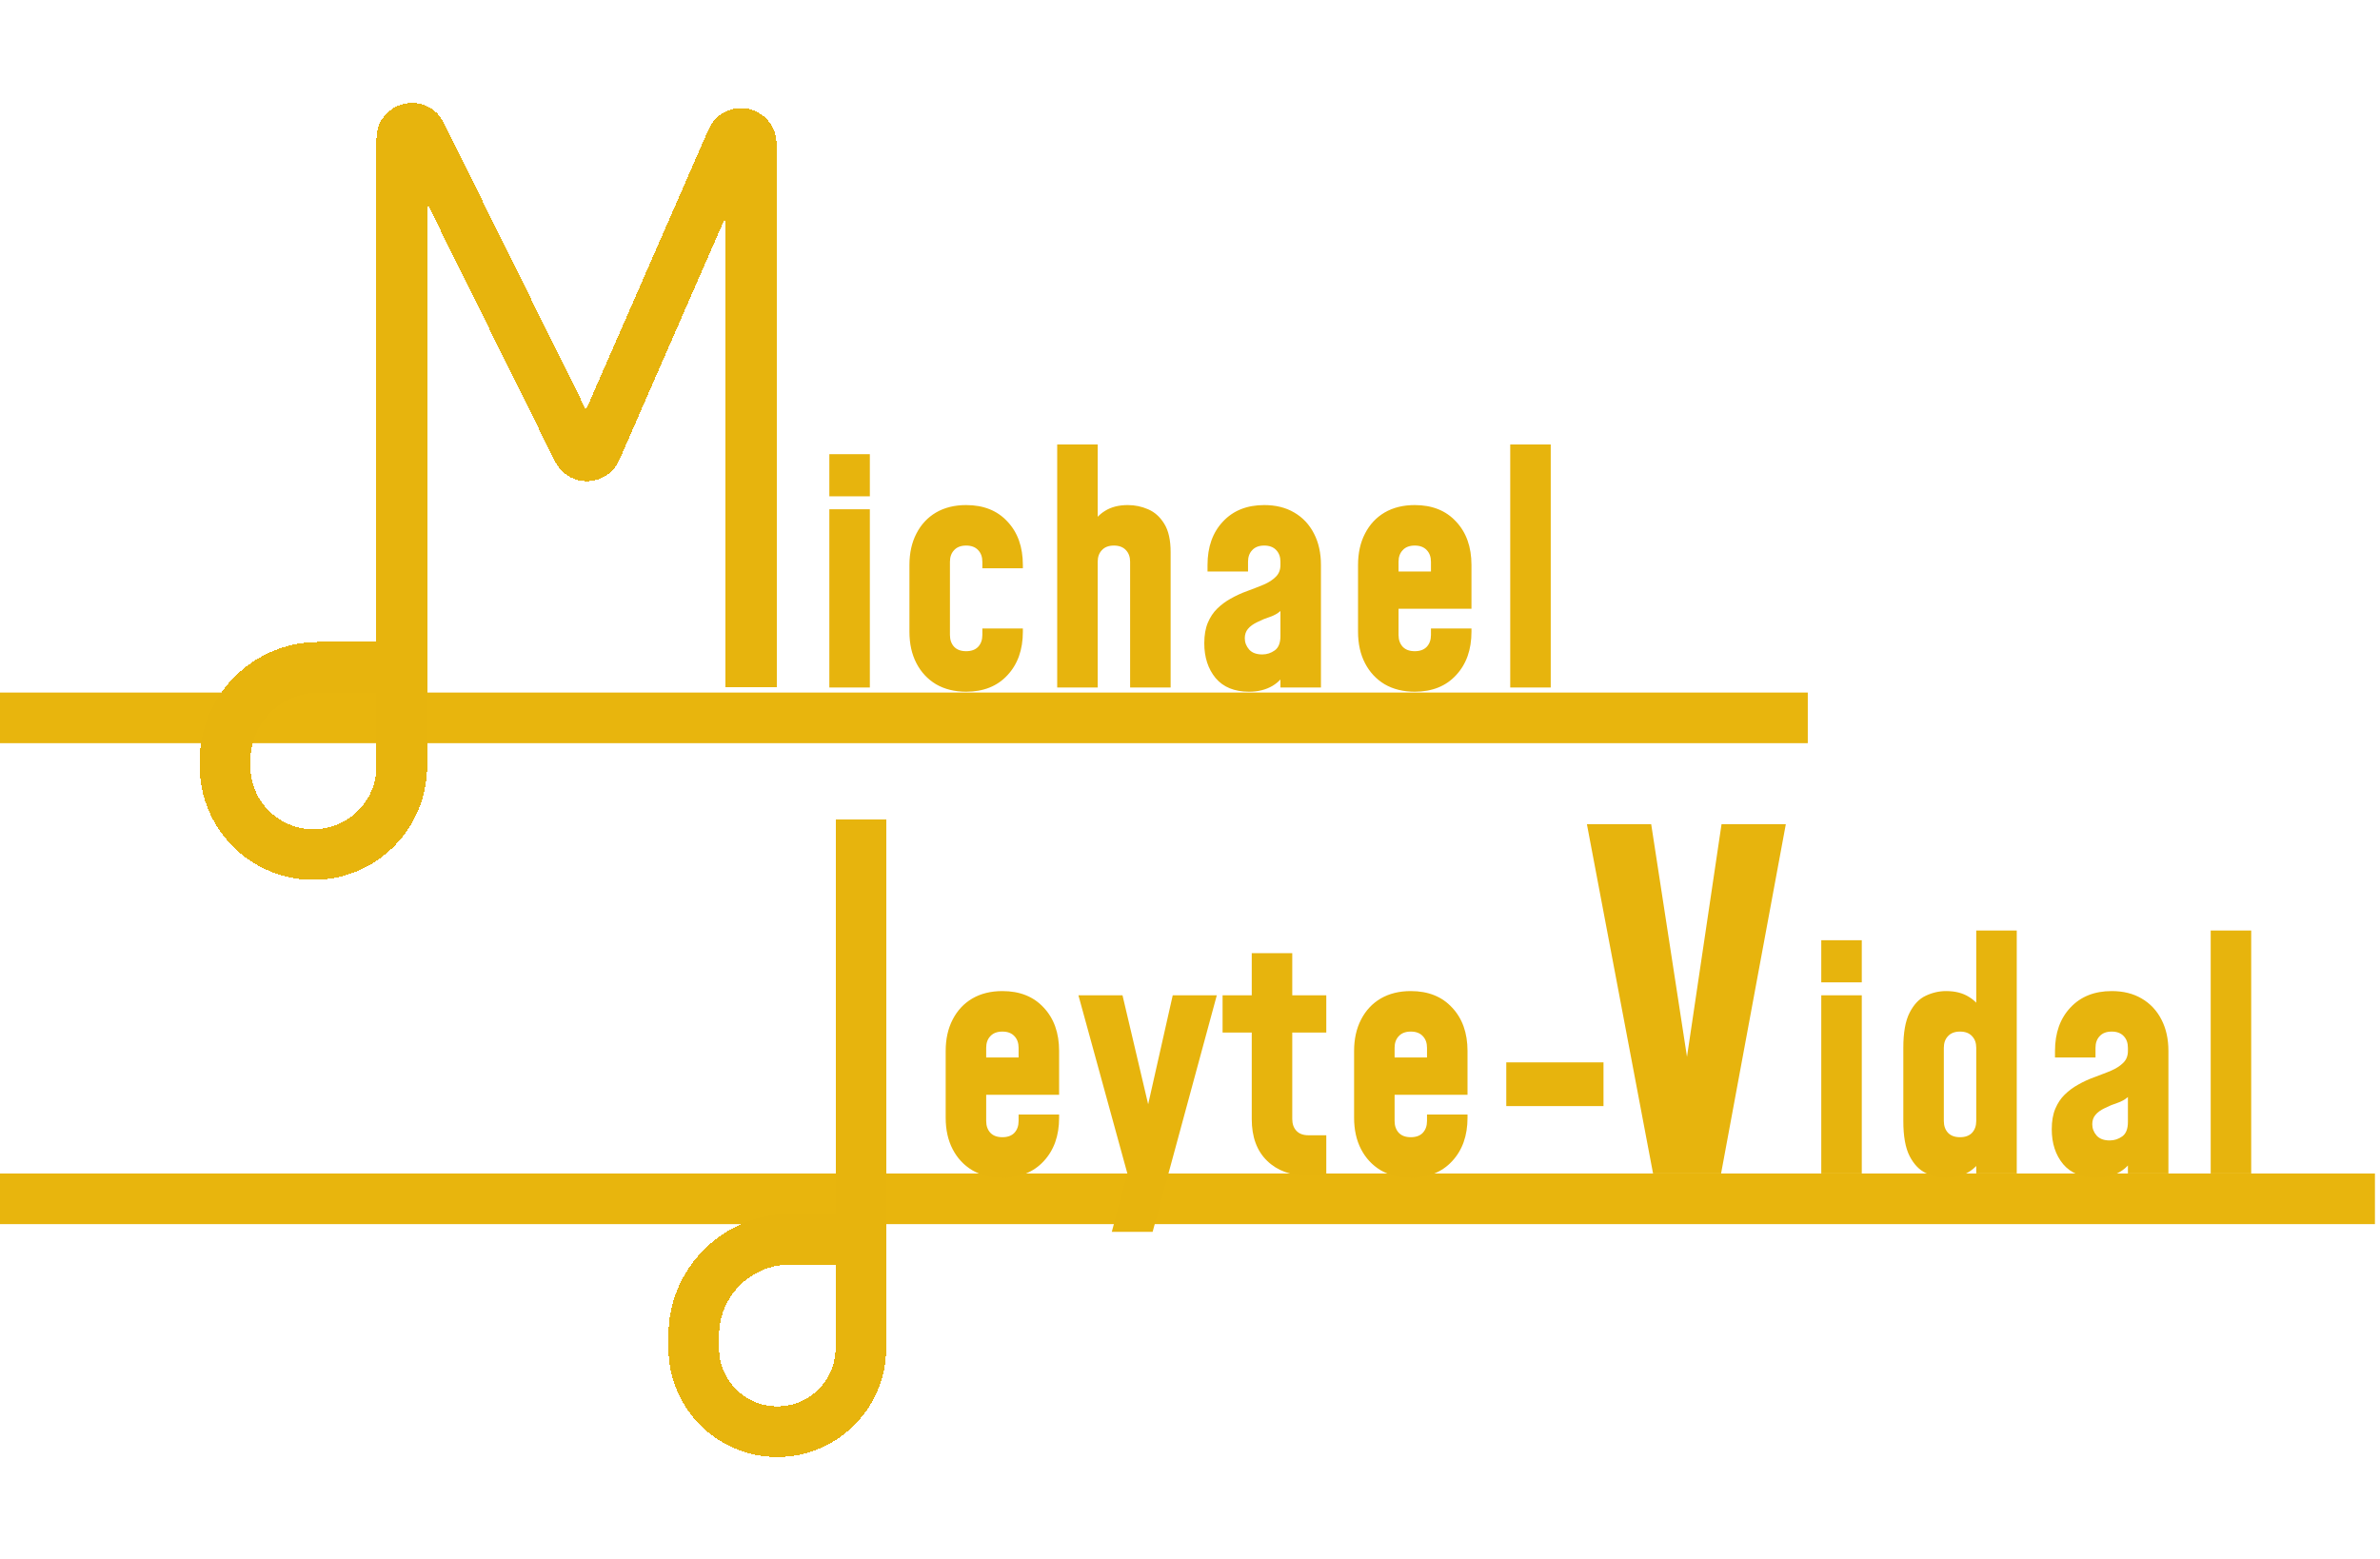 <svg width="235" height="154" viewBox="0 0 235 154" fill="none" xmlns="http://www.w3.org/2000/svg">
<path d="M0 70.898H178.5M0 118.398H234.5" stroke="#E8B50D" stroke-width="5"/>
<g filter="url(#filter0_d_30_3)">
<path d="M81.888 63.898V46.298H85.888V63.898H81.888ZM81.888 45.018V40.858H85.888V45.018H81.888ZM95.397 64.314C94.256 64.314 93.264 64.069 92.421 63.578C91.589 63.077 90.944 62.383 90.485 61.498C90.027 60.612 89.797 59.578 89.797 58.394V51.802C89.797 50.618 90.027 49.583 90.485 48.698C90.944 47.802 91.589 47.108 92.421 46.618C93.264 46.127 94.256 45.882 95.397 45.882C97.115 45.882 98.475 46.426 99.477 47.514C100.491 48.591 100.997 50.02 100.997 51.802V52.122H96.997V51.482C96.997 51.002 96.859 50.618 96.581 50.33C96.304 50.031 95.909 49.882 95.397 49.882C94.885 49.882 94.491 50.031 94.213 50.33C93.936 50.618 93.797 51.002 93.797 51.482V58.714C93.797 59.194 93.936 59.583 94.213 59.882C94.491 60.17 94.885 60.314 95.397 60.314C95.909 60.314 96.304 60.17 96.581 59.882C96.859 59.583 96.997 59.194 96.997 58.714V58.074H100.997V58.394C100.997 60.164 100.491 61.594 99.477 62.682C98.475 63.77 97.115 64.314 95.397 64.314ZM104.387 63.898V39.898H108.387V48.986L107.683 48.058C108.024 47.364 108.499 46.831 109.107 46.458C109.715 46.074 110.467 45.882 111.363 45.882C112.056 45.882 112.723 46.02 113.363 46.298C114.013 46.575 114.547 47.055 114.963 47.738C115.379 48.41 115.587 49.338 115.587 50.522V63.898H111.587V51.482C111.587 51.002 111.448 50.618 111.171 50.33C110.893 50.031 110.499 49.882 109.987 49.882C109.475 49.882 109.08 50.031 108.803 50.33C108.525 50.618 108.387 51.002 108.387 51.482V63.898H104.387ZM123.326 64.314C121.886 64.314 120.788 63.866 120.03 62.97C119.284 62.063 118.91 60.916 118.91 59.53C118.91 58.73 119.028 58.053 119.262 57.498C119.497 56.943 119.806 56.479 120.19 56.106C120.585 55.722 121.022 55.397 121.502 55.13C122.046 54.821 122.606 54.565 123.182 54.362C123.758 54.148 124.292 53.941 124.782 53.738C125.273 53.525 125.668 53.269 125.966 52.97C126.276 52.671 126.43 52.282 126.43 51.802V51.482C126.43 51.002 126.292 50.618 126.014 50.33C125.737 50.031 125.342 49.882 124.83 49.882C124.318 49.882 123.924 50.031 123.646 50.33C123.369 50.618 123.23 51.002 123.23 51.482V52.442H119.23V51.802C119.23 50.02 119.737 48.591 120.75 47.514C121.764 46.426 123.124 45.882 124.83 45.882C125.972 45.882 126.958 46.127 127.79 46.618C128.633 47.108 129.284 47.802 129.742 48.698C130.201 49.583 130.43 50.618 130.43 51.802V63.898H126.43V61.146L127.134 62.042C126.804 62.778 126.308 63.343 125.646 63.738C124.996 64.122 124.222 64.314 123.326 64.314ZM124.638 60.634C125.086 60.634 125.497 60.501 125.87 60.234C126.244 59.967 126.43 59.492 126.43 58.81V56.346C126.153 56.591 125.812 56.783 125.406 56.922C125.001 57.05 124.585 57.221 124.158 57.434C123.732 57.636 123.417 57.866 123.214 58.122C123.012 58.367 122.91 58.671 122.91 59.034C122.91 59.45 123.054 59.823 123.342 60.154C123.63 60.474 124.062 60.634 124.638 60.634ZM139.692 64.314C138.551 64.314 137.559 64.069 136.716 63.578C135.884 63.077 135.239 62.383 134.78 61.498C134.322 60.612 134.092 59.578 134.092 58.394V51.802C134.092 50.618 134.322 49.583 134.78 48.698C135.239 47.802 135.884 47.108 136.716 46.618C137.559 46.127 138.551 45.882 139.692 45.882C141.41 45.882 142.77 46.426 143.772 47.514C144.786 48.591 145.292 50.02 145.292 51.802V56.122H137.58V52.442H141.292V51.482C141.292 51.002 141.154 50.618 140.876 50.33C140.599 50.031 140.204 49.882 139.692 49.882C139.18 49.882 138.786 50.031 138.508 50.33C138.231 50.618 138.092 51.002 138.092 51.482V58.714C138.092 59.194 138.231 59.583 138.508 59.882C138.786 60.17 139.18 60.314 139.692 60.314C140.204 60.314 140.599 60.17 140.876 59.882C141.154 59.583 141.292 59.194 141.292 58.714V58.074H145.292V58.394C145.292 60.164 144.786 61.594 143.772 62.682C142.77 63.77 141.41 64.314 139.692 64.314ZM149.119 63.898V39.898H153.119V63.898H149.119Z" fill="#E7B40D"/>
</g>
<g filter="url(#filter1_d_30_3)">
<path d="M163.222 111.898L156.69 77.398H163.038L166.994 103.112H166.166L169.984 77.398H176.332L169.938 111.898H163.222ZM179.831 111.898V94.298H183.831V111.898H179.831ZM179.831 93.018V88.858H183.831V93.018H179.831ZM192.157 112.314C191.463 112.314 190.791 112.159 190.141 111.85C189.501 111.54 188.973 110.986 188.557 110.186C188.141 109.375 187.933 108.218 187.933 106.714V99.482C187.933 97.978 188.141 96.82 188.557 96.01C188.973 95.199 189.501 94.644 190.141 94.346C190.791 94.037 191.463 93.882 192.157 93.882C193.053 93.882 193.805 94.074 194.413 94.458C195.031 94.831 195.506 95.365 195.837 96.058L195.133 96.986V87.898H199.133V111.898H195.133V109.21L195.837 110.138C195.506 110.82 195.031 111.354 194.413 111.738C193.805 112.122 193.053 112.314 192.157 112.314ZM193.533 108.314C194.045 108.314 194.439 108.17 194.717 107.882C194.994 107.583 195.133 107.194 195.133 106.714V99.482C195.133 99.002 194.994 98.618 194.717 98.33C194.439 98.031 194.045 97.882 193.533 97.882C193.021 97.882 192.626 98.031 192.349 98.33C192.071 98.618 191.933 99.002 191.933 99.482V106.714C191.933 107.194 192.071 107.583 192.349 107.882C192.626 108.17 193.021 108.314 193.533 108.314ZM207.005 112.314C205.565 112.314 204.466 111.866 203.709 110.97C202.962 110.063 202.589 108.916 202.589 107.53C202.589 106.73 202.706 106.052 202.941 105.498C203.176 104.943 203.485 104.479 203.869 104.106C204.264 103.722 204.701 103.396 205.181 103.13C205.725 102.82 206.285 102.564 206.861 102.362C207.437 102.148 207.97 101.94 208.461 101.738C208.952 101.524 209.346 101.268 209.645 100.97C209.954 100.671 210.109 100.282 210.109 99.802V99.482C210.109 99.002 209.97 98.618 209.693 98.33C209.416 98.031 209.021 97.882 208.509 97.882C207.997 97.882 207.602 98.031 207.325 98.33C207.048 98.618 206.909 99.002 206.909 99.482V100.442H202.909V99.802C202.909 98.02 203.416 96.591 204.429 95.514C205.442 94.426 206.802 93.882 208.509 93.882C209.65 93.882 210.637 94.127 211.469 94.618C212.312 95.109 212.962 95.802 213.421 96.698C213.88 97.583 214.109 98.618 214.109 99.802V111.898H210.109V109.146L210.813 110.042C210.482 110.778 209.986 111.343 209.325 111.738C208.674 112.122 207.901 112.314 207.005 112.314ZM208.317 108.634C208.765 108.634 209.176 108.5 209.549 108.234C209.922 107.967 210.109 107.492 210.109 106.81V104.346C209.832 104.591 209.49 104.783 209.085 104.922C208.68 105.05 208.264 105.22 207.837 105.434C207.41 105.636 207.096 105.866 206.893 106.122C206.69 106.367 206.589 106.671 206.589 107.034C206.589 107.45 206.733 107.823 207.021 108.154C207.309 108.474 207.741 108.634 208.317 108.634ZM218.283 111.898V87.898H222.283V111.898H218.283Z" fill="#E7B40D"/>
</g>
<g filter="url(#filter2_d_30_3)">
<path d="M98.976 112.314C97.835 112.314 96.843 112.068 96 111.578C95.168 111.076 94.523 110.383 94.064 109.498C93.605 108.612 93.376 107.578 93.376 106.394V99.802C93.376 98.618 93.605 97.583 94.064 96.698C94.523 95.802 95.168 95.109 96 94.618C96.843 94.127 97.835 93.882 98.976 93.882C100.693 93.882 102.053 94.426 103.056 95.514C104.069 96.591 104.576 98.02 104.576 99.802V104.122H96.864V100.442H100.576V99.482C100.576 99.002 100.437 98.618 100.16 98.33C99.883 98.031 99.488 97.882 98.976 97.882C98.464 97.882 98.069 98.031 97.792 98.33C97.515 98.618 97.376 99.002 97.376 99.482V106.714C97.376 107.194 97.515 107.583 97.792 107.882C98.069 108.17 98.464 108.314 98.976 108.314C99.488 108.314 99.883 108.17 100.16 107.882C100.437 107.583 100.576 107.194 100.576 106.714V106.074H104.576V106.394C104.576 108.164 104.069 109.594 103.056 110.682C102.053 111.77 100.693 112.314 98.976 112.314ZM109.779 117.658L111.315 111.898L106.483 94.298H110.835L113.811 106.938H112.947L115.795 94.298H120.147L113.811 117.658H109.779ZM129.197 112.122C127.49 112.122 126.13 111.631 125.117 110.65C124.103 109.668 123.597 108.292 123.597 106.522V97.978H120.717V94.298H123.597V90.138H127.597V94.298H130.957V97.978H127.597V106.522C127.597 107.002 127.735 107.391 128.013 107.69C128.29 107.978 128.685 108.122 129.197 108.122H130.957V112.122H129.197ZM139.302 112.314C138.161 112.314 137.169 112.068 136.326 111.578C135.494 111.076 134.849 110.383 134.39 109.498C133.932 108.612 133.702 107.578 133.702 106.394V99.802C133.702 98.618 133.932 97.583 134.39 96.698C134.849 95.802 135.494 95.109 136.326 94.618C137.169 94.127 138.161 93.882 139.302 93.882C141.02 93.882 142.38 94.426 143.382 95.514C144.396 96.591 144.902 98.02 144.902 99.802V104.122H137.19V100.442H140.902V99.482C140.902 99.002 140.764 98.618 140.486 98.33C140.209 98.031 139.814 97.882 139.302 97.882C138.79 97.882 138.396 98.031 138.118 98.33C137.841 98.618 137.702 99.002 137.702 99.482V106.714C137.702 107.194 137.841 107.583 138.118 107.882C138.396 108.17 138.79 108.314 139.302 108.314C139.814 108.314 140.209 108.17 140.486 107.882C140.764 107.583 140.902 107.194 140.902 106.714V106.074H144.902V106.394C144.902 108.164 144.396 109.594 143.382 110.682C142.38 111.77 141.02 112.314 139.302 112.314ZM148.729 105.242V100.922H158.329V105.242H148.729Z" fill="#E7B40D"/>
</g>
<g filter="url(#filter3_d_30_3)">
<path d="M85 118.398L78 118.398C72.753 118.398 68.5 122.651 68.5 127.898L68.5 129.148C68.5 133.704 72.194 137.398 76.75 137.398V137.398C81.306 137.398 85 133.704 85 129.148L85 118.398ZM85 118.398L85 76.898M39.673 61.898C37.179 61.898 34.23 61.898 31.471 61.898C26.363 61.898 22.222 66.039 22.222 71.148L22.222 71.673C22.222 76.492 26.129 80.398 30.948 80.398V80.398C35.766 80.398 39.673 76.492 39.673 71.673L39.673 61.898ZM39.673 61.898L39.673 9.66C39.673 8.603 41.1 8.269 41.569 9.217L57.047 40.474C57.424 41.235 58.519 41.209 58.86 40.431L72.256 9.773C72.69 8.78 74.172 9.09 74.172 10.173L74.172 63.898" stroke="#E7B40D" stroke-width="5" shape-rendering="crispEdges"/>
</g>
<defs>
<filter id="filter0_d_30_3" x="77.888" y="39.898" width="79.231" height="32.416" filterUnits="userSpaceOnUse" color-interpolation-filters="sRGB">
<feFlood flood-opacity="0" result="BackgroundImageFix"/>
<feColorMatrix in="SourceAlpha" type="matrix" values="0 0 0 0 0 0 0 0 0 0 0 0 0 0 0 0 0 0 127 0" result="hardAlpha"/>
<feOffset dy="4"/>
<feGaussianBlur stdDeviation="2"/>
<feComposite in2="hardAlpha" operator="out"/>
<feColorMatrix type="matrix" values="0 0 0 0 0 0 0 0 0 0 0 0 0 0 0 0 0 0 0.25 0"/>
<feBlend mode="normal" in2="BackgroundImageFix" result="effect1_dropShadow_30_3"/>
<feBlend mode="normal" in="SourceGraphic" in2="effect1_dropShadow_30_3" result="shape"/>
</filter>
<filter id="filter1_d_30_3" x="152.69" y="77.398" width="73.593" height="42.916" filterUnits="userSpaceOnUse" color-interpolation-filters="sRGB">
<feFlood flood-opacity="0" result="BackgroundImageFix"/>
<feColorMatrix in="SourceAlpha" type="matrix" values="0 0 0 0 0 0 0 0 0 0 0 0 0 0 0 0 0 0 127 0" result="hardAlpha"/>
<feOffset dy="4"/>
<feGaussianBlur stdDeviation="2"/>
<feComposite in2="hardAlpha" operator="out"/>
<feColorMatrix type="matrix" values="0 0 0 0 0 0 0 0 0 0 0 0 0 0 0 0 0 0 0.25 0"/>
<feBlend mode="normal" in2="BackgroundImageFix" result="effect1_dropShadow_30_3"/>
<feBlend mode="normal" in="SourceGraphic" in2="effect1_dropShadow_30_3" result="shape"/>
</filter>
<filter id="filter2_d_30_3" x="89.376" y="90.138" width="72.953" height="35.52" filterUnits="userSpaceOnUse" color-interpolation-filters="sRGB">
<feFlood flood-opacity="0" result="BackgroundImageFix"/>
<feColorMatrix in="SourceAlpha" type="matrix" values="0 0 0 0 0 0 0 0 0 0 0 0 0 0 0 0 0 0 127 0" result="hardAlpha"/>
<feOffset dy="4"/>
<feGaussianBlur stdDeviation="2"/>
<feComposite in2="hardAlpha" operator="out"/>
<feColorMatrix type="matrix" values="0 0 0 0 0 0 0 0 0 0 0 0 0 0 0 0 0 0 0.25 0"/>
<feBlend mode="normal" in2="BackgroundImageFix" result="effect1_dropShadow_30_3"/>
<feBlend mode="normal" in="SourceGraphic" in2="effect1_dropShadow_30_3" result="shape"/>
</filter>
<filter id="filter3_d_30_3" x="9.722" y="0.155" width="87.778" height="153.743" filterUnits="userSpaceOnUse" color-interpolation-filters="sRGB">
<feFlood flood-opacity="0" result="BackgroundImageFix"/>
<feColorMatrix in="SourceAlpha" type="matrix" values="0 0 0 0 0 0 0 0 0 0 0 0 0 0 0 0 0 0 127 0" result="hardAlpha"/>
<feOffset dy="4"/>
<feGaussianBlur stdDeviation="5"/>
<feComposite in2="hardAlpha" operator="out"/>
<feColorMatrix type="matrix" values="0 0 0 0 0 0 0 0 0 0 0 0 0 0 0 0 0 0 0.15 0"/>
<feBlend mode="normal" in2="BackgroundImageFix" result="effect1_dropShadow_30_3"/>
<feBlend mode="normal" in="SourceGraphic" in2="effect1_dropShadow_30_3" result="shape"/>
</filter>
</defs>
</svg>
